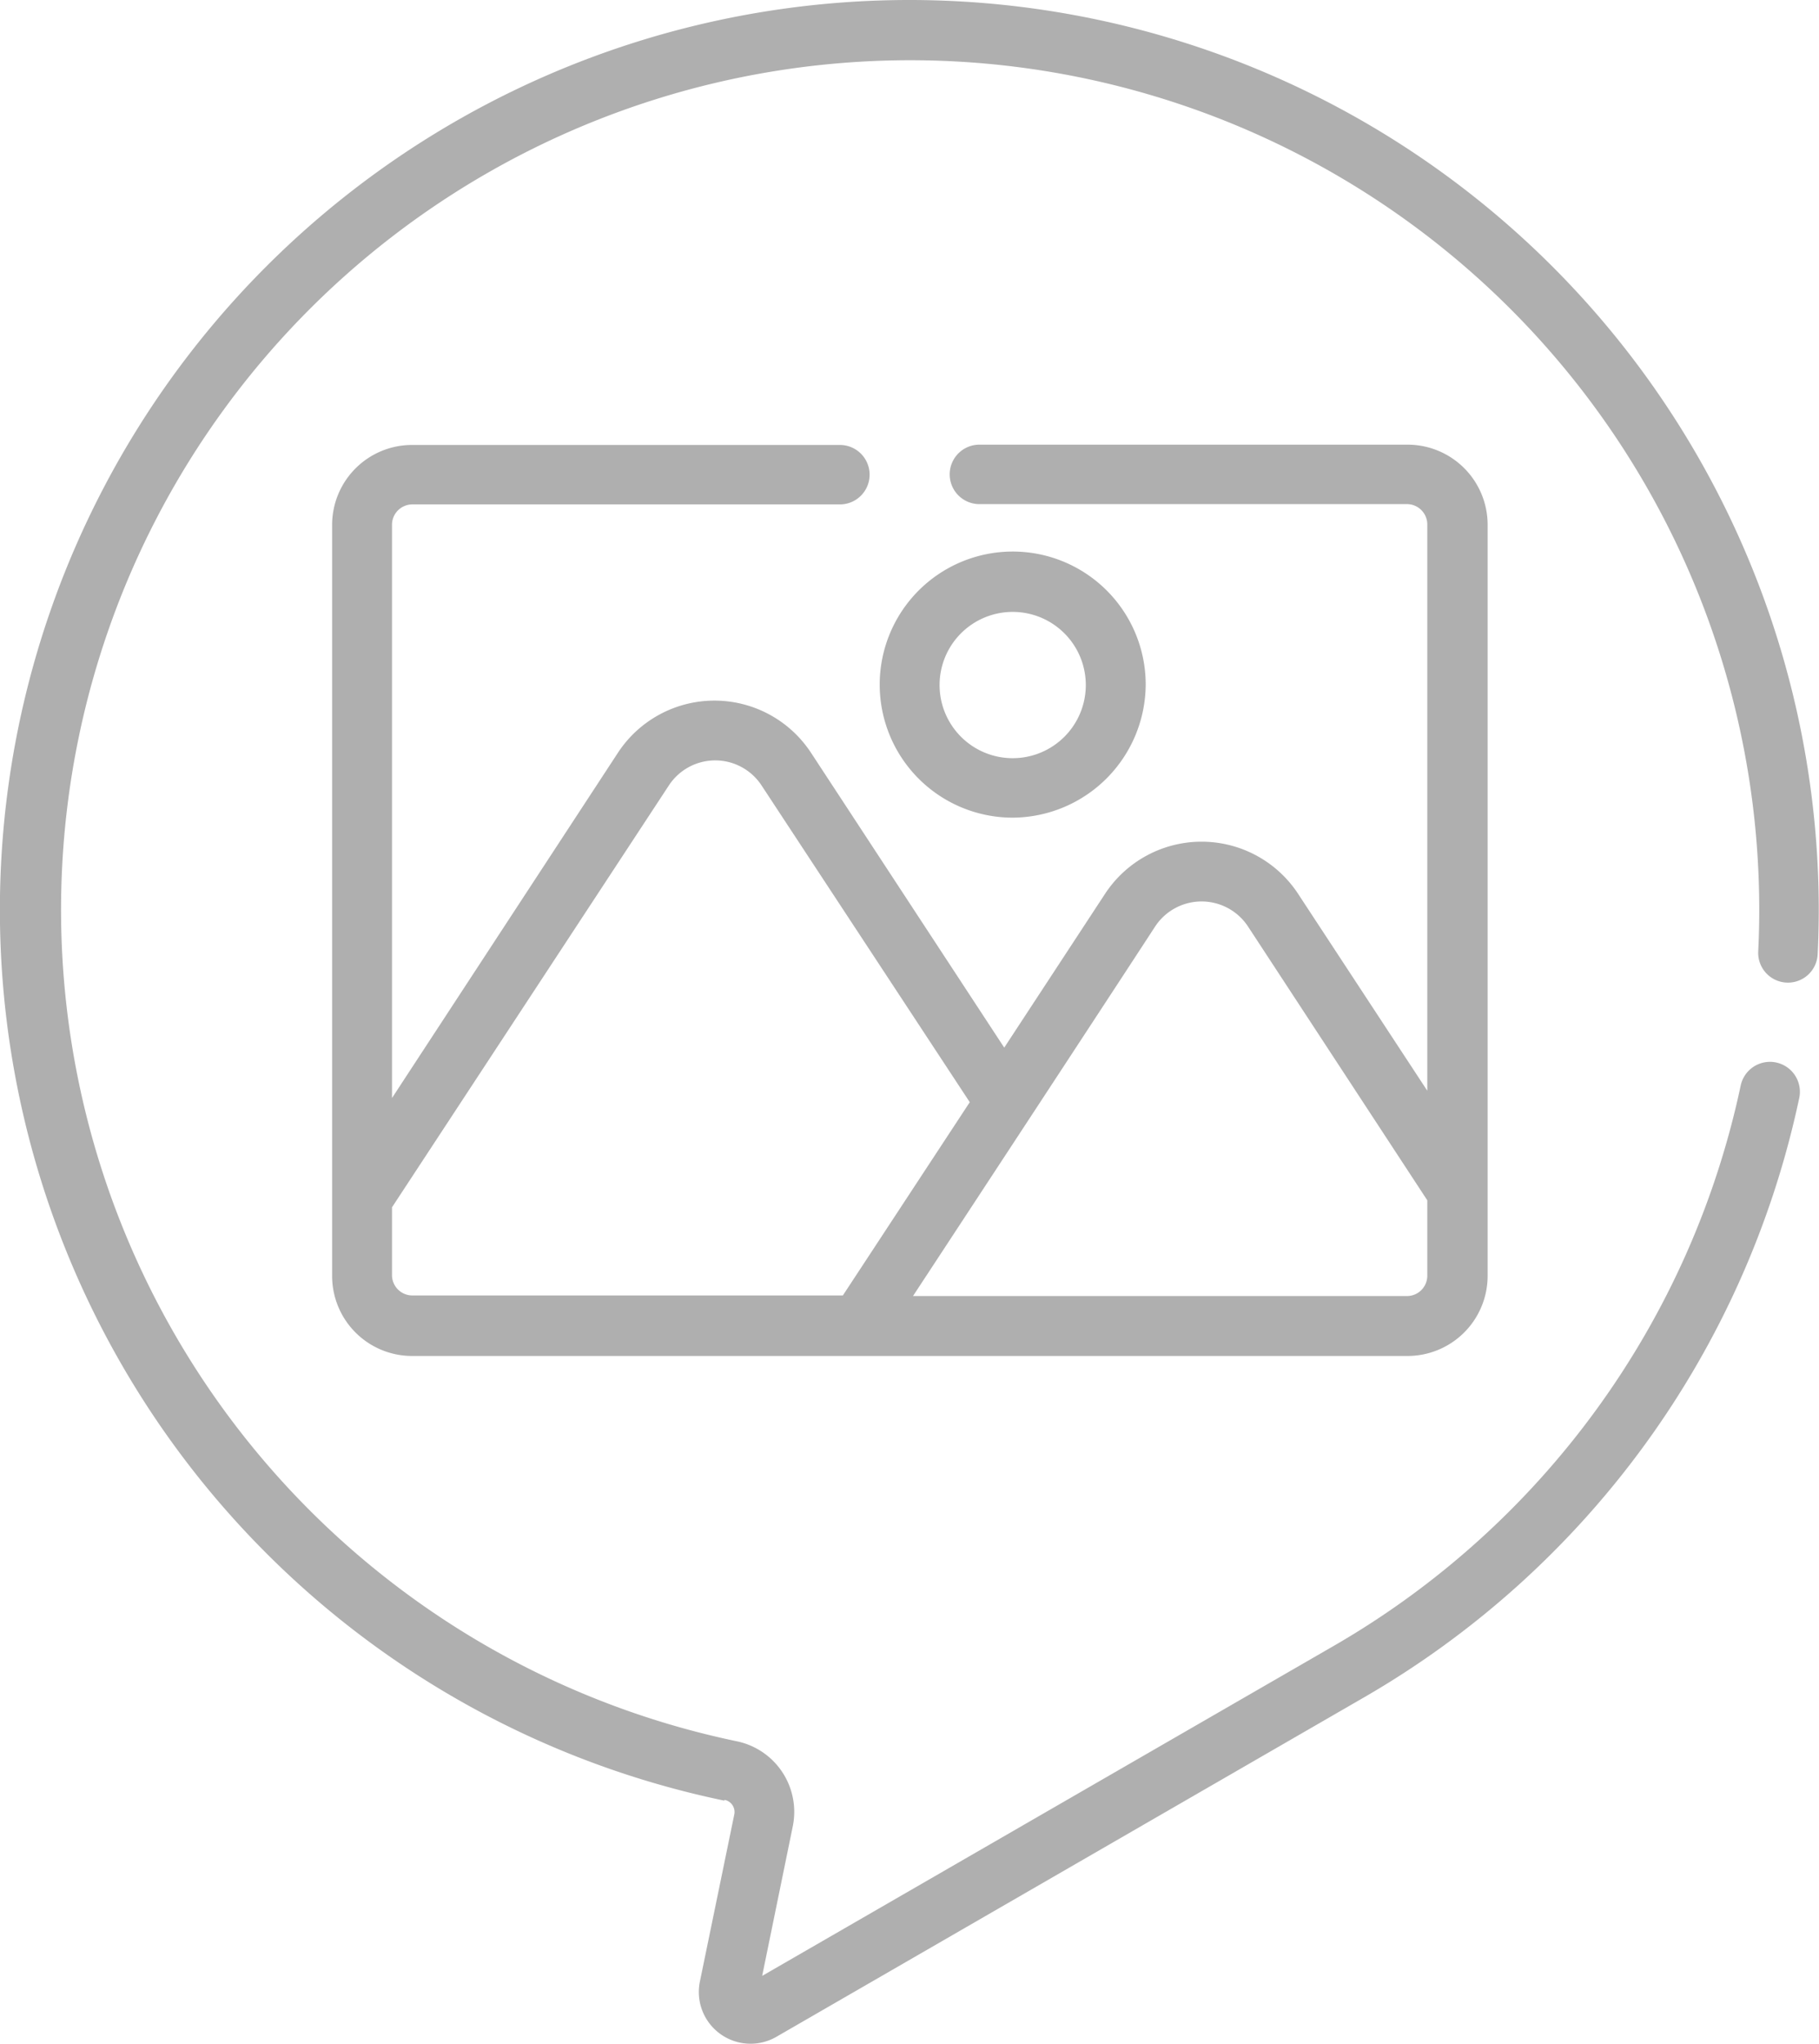 <svg xmlns="http://www.w3.org/2000/svg" viewBox="0 0 122.41 137.48"><g id="Capa_2" data-name="Capa 2"><g id="Capa_1-2" data-name="Capa 1"><path d="M77.1,46A8.95,8.95,0,1,0,68.15,55,9,9,0,0,0,77.1,46ZM63.23,46A4.92,4.92,0,1,1,68.15,51,4.92,4.92,0,0,1,63.23,46Z" fill="#afafaf"/><path d="M27.73,33.93H56.52a2,2,0,0,0,0-4H27.73a5.38,5.38,0,0,0-5.38,5.38V85.83a5.38,5.38,0,0,0,5.38,5.38h67a5.39,5.39,0,0,0,5.38-5.38V35.29a5.39,5.39,0,0,0-5.38-5.38H65.91a2,2,0,1,0,0,4H94.7a1.37,1.37,0,0,1,1.35,1.36v38.1L87.36,60.13a7.77,7.77,0,0,0-13,0L67.58,70.47l-13-19.83a7.77,7.77,0,0,0-13,0L26.38,73.86V35.29a1.37,1.37,0,0,1,1.35-1.36Zm50,28.4a3.74,3.74,0,0,1,6.26,0L96.05,80.74v5.09a1.37,1.37,0,0,1-1.35,1.35H61.44c3.35-5.1,13-19.8,16.29-24.85ZM45,52.85a3.73,3.73,0,0,1,6.26,0l14,21.29-8.54,13H27.73a1.37,1.37,0,0,1-1.35-1.35V81.21Z" fill="#afafaf"/><path d="M48.76,121.07a.83.83,0,0,1,.65,1L47.1,133.29A3.48,3.48,0,0,0,52.26,137l39.56-22.84a61.25,61.25,0,0,0,29.26-40.3,2,2,0,0,0-3.94-.84,57.24,57.24,0,0,1-27.33,37.66L51.29,132.91l2.06-10.06a4.85,4.85,0,0,0-3.76-5.72A57.14,57.14,0,1,1,118.32,64a2,2,0,1,0,4,.19,61.2,61.2,0,1,0-73.58,56.93Z" fill="#afafaf"/></g></g></svg>